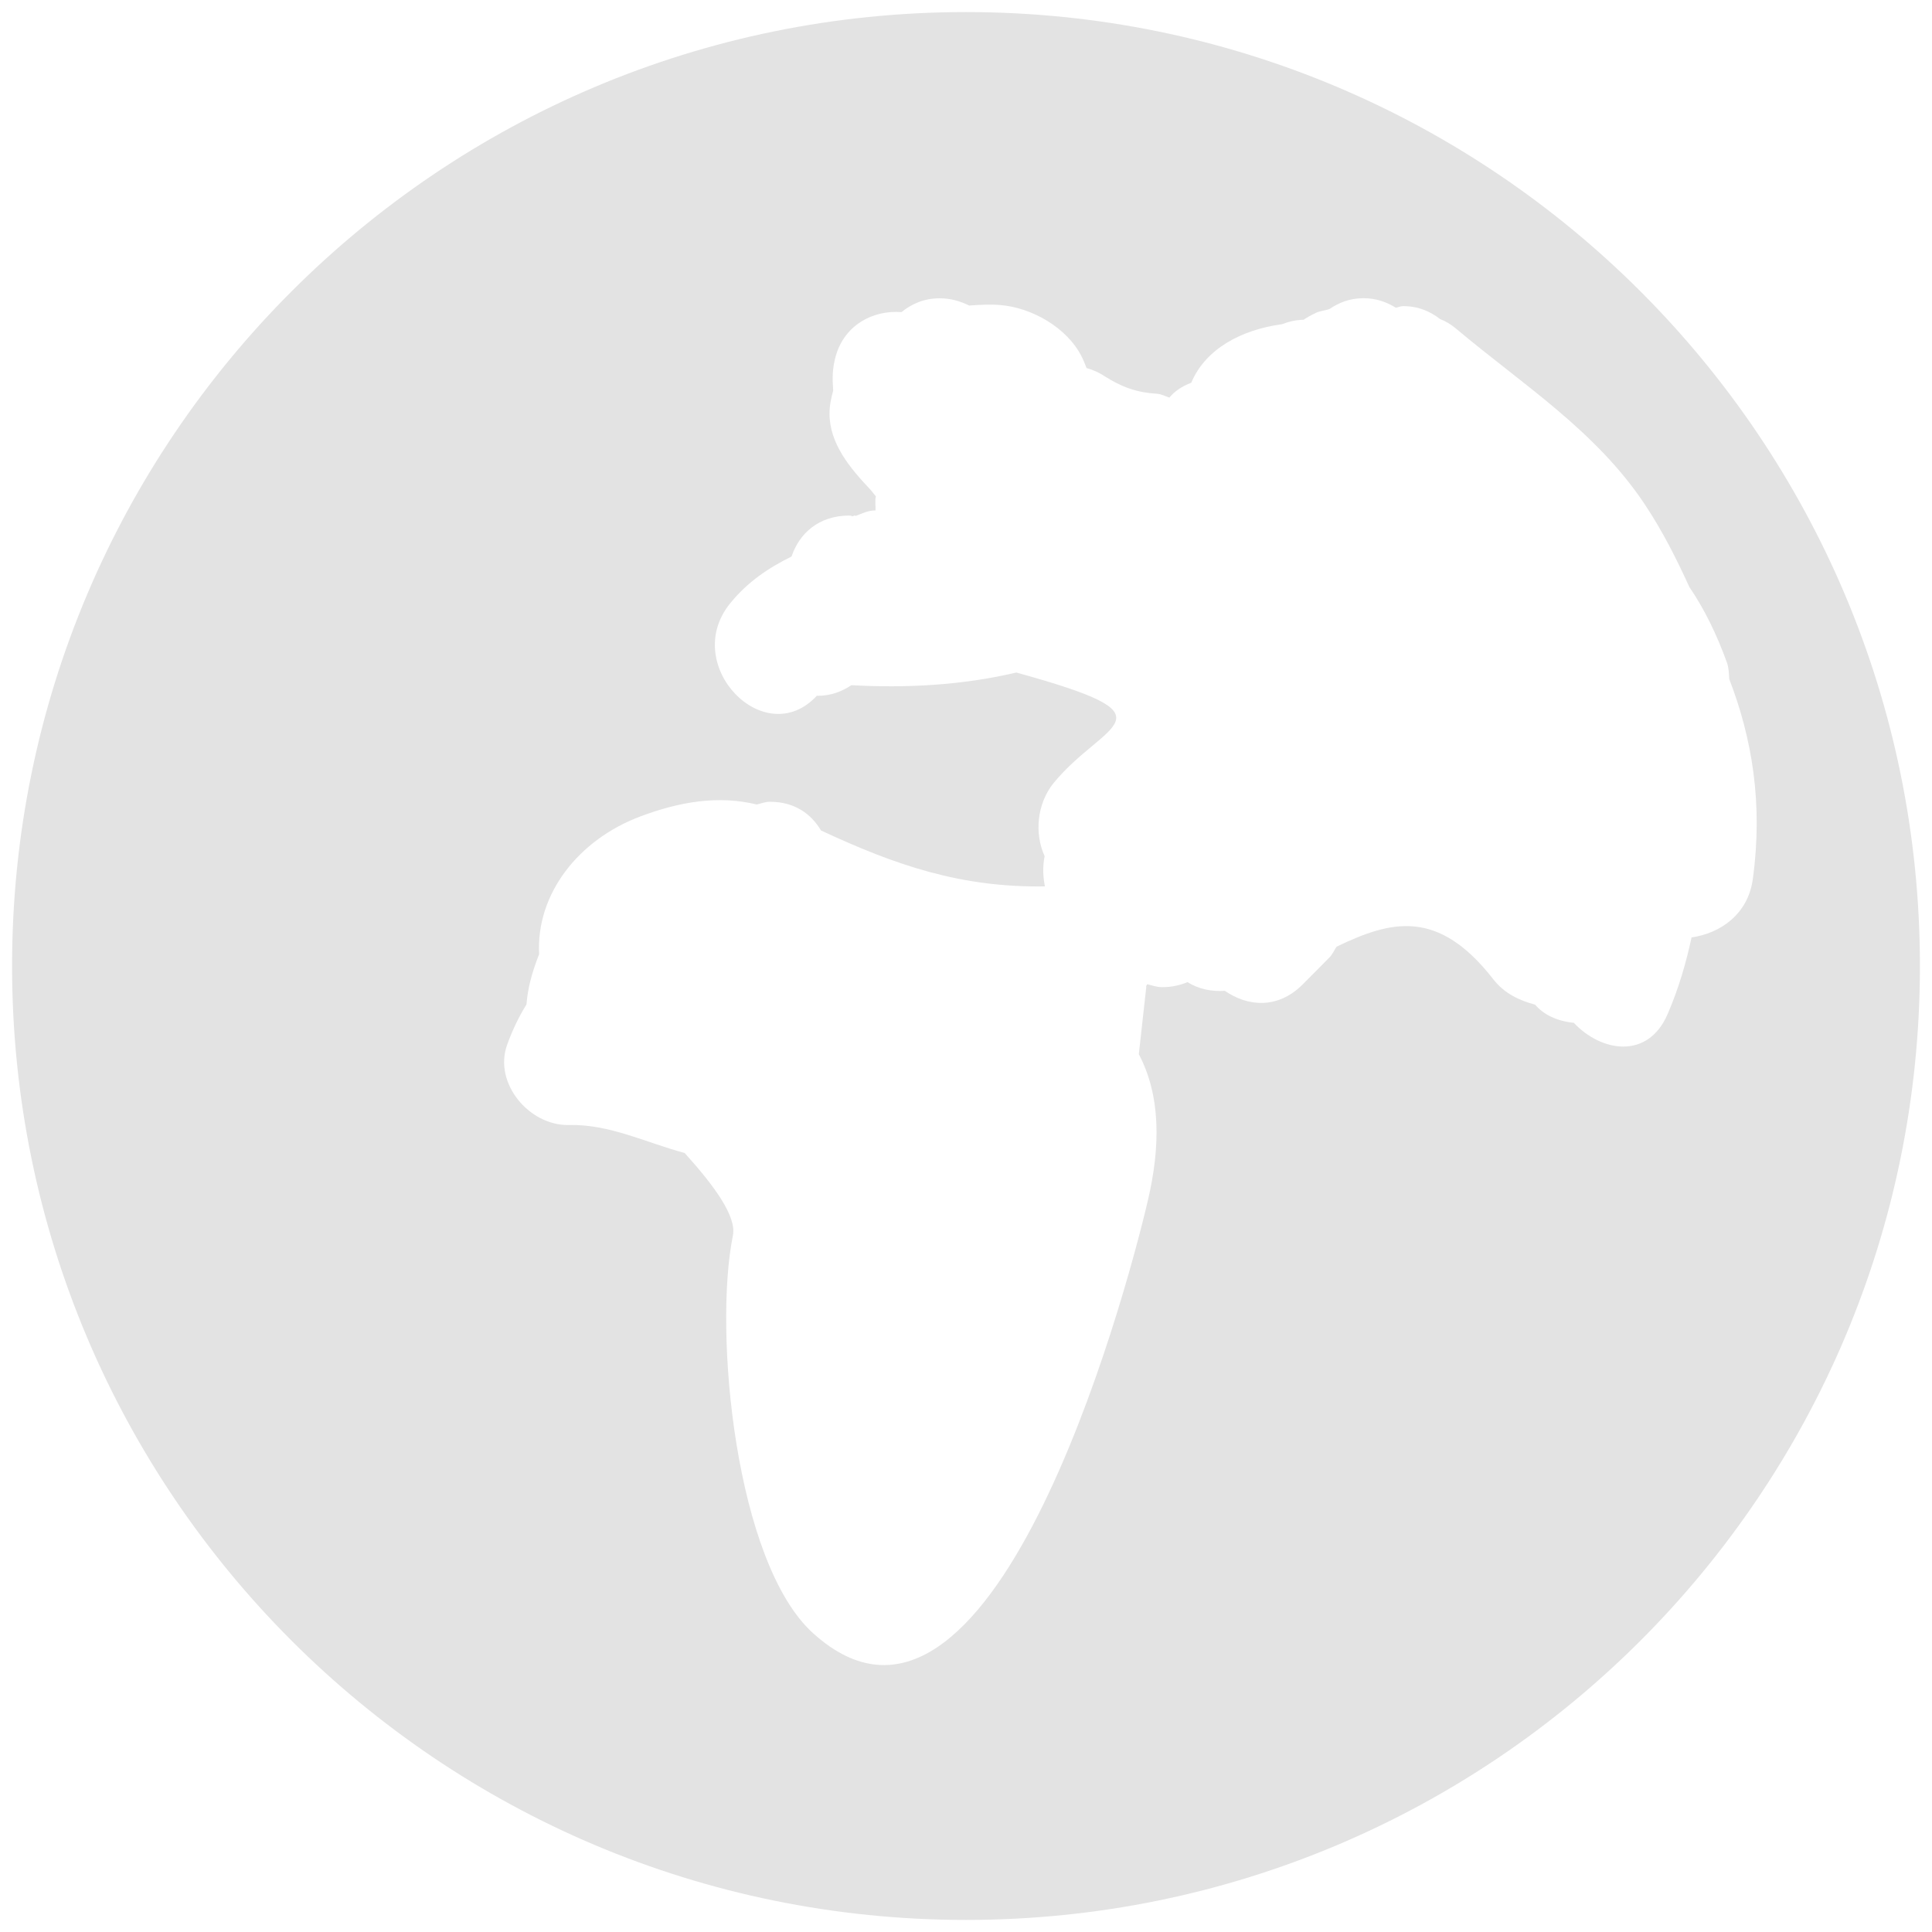 <?xml version="1.0" encoding="utf-8"?>
<!-- Generator: Adobe Illustrator 16.0.0, SVG Export Plug-In . SVG Version: 6.00 Build 0)  -->
<!DOCTYPE svg PUBLIC "-//W3C//DTD SVG 1.1//EN" "http://www.w3.org/Graphics/SVG/1.1/DTD/svg11.dtd">
<svg version="1.1" id="Layer_1" xmlns="http://www.w3.org/2000/svg" xmlns:xlink="http://www.w3.org/1999/xlink" x="0px" y="0px"
	 width="20px" height="20px" viewBox="-2.5 -2.5 20 20" enable-background="new -2.5 -2.5 20 20" xml:space="preserve">
<path fill="#E3E3E3" d="M7.5-2.375c-5.454,0-9.875,4.421-9.875,9.875c0,5.455,4.421,9.875,9.875,9.875
	c5.455,0,9.875-4.42,9.875-9.875C17.375,2.046,12.955-2.375,7.5-2.375z M15.011,7.204c-0.057,0.265-0.133,0.527-0.248,0.794
	c-0.205,0.475-0.689,0.391-0.971,0.09c-0.172-0.017-0.31-0.082-0.401-0.188c-0.163-0.043-0.318-0.116-0.432-0.262
	c-0.574-0.738-1.061-0.608-1.623-0.338c-0.026,0.039-0.042,0.081-0.079,0.117c-0.091,0.092-0.183,0.184-0.273,0.275
	c-0.26,0.259-0.572,0.226-0.804,0.065c-0.137,0.009-0.271-0.017-0.387-0.09C9.715,7.699,9.631,7.719,9.531,7.719
	c-0.06,0-0.104-0.019-0.155-0.03c-0.004,0.005-0.007,0.013-0.011,0.02C9.364,7.713,9.366,7.715,9.366,7.719L9.289,8.413
	C9.515,8.842,9.516,9.365,9.38,9.939c-0.244,1.04-1.628,6.127-3.463,4.468c-0.806-0.729-1.032-3.122-0.83-4.117
	c0.039-0.198-0.19-0.511-0.499-0.854c-0.403-0.108-0.78-0.301-1.202-0.29C2.981,9.154,2.604,8.714,2.751,8.312
	C2.808,8.156,2.872,8.024,2.95,7.898C2.963,7.734,3.003,7.577,3.08,7.38c0,0,0.001-0.001,0.001-0.002
	c-0.033-0.626,0.41-1.187,1.047-1.426C4.533,5.8,4.932,5.731,5.334,5.828c0.046-0.01,0.084-0.028,0.137-0.028
	c0.257,0,0.427,0.127,0.528,0.297c0.774,0.361,1.448,0.592,2.318,0.579C8.296,6.572,8.293,6.468,8.314,6.363
	C8.206,6.126,8.235,5.821,8.405,5.608C8.936,4.96,9.718,4.93,8.021,4.462C7.465,4.593,6.885,4.625,6.314,4.593
	c-0.095,0.062-0.206,0.11-0.35,0.11c-0.003,0-0.004-0.002-0.007-0.002C5.417,5.288,4.538,4.383,5.06,3.744
	C5.242,3.52,5.461,3.376,5.694,3.261c0.079-0.235,0.277-0.424,0.599-0.424c0.013,0,0.021,0.005,0.033,0.007
	c0.008,0,0.013-0.007,0.022-0.007c0.004,0,0.007,0.003,0.012,0.003c0.064-0.024,0.123-0.056,0.203-0.056
	c0.003-0.049-0.008-0.098,0.004-0.146c-0.021-0.023-0.038-0.05-0.06-0.073c-0.202-0.214-0.42-0.469-0.42-0.784
	c0-0.085,0.018-0.162,0.038-0.238c-0.009-0.124-0.01-0.231,0.028-0.362c0.092-0.316,0.381-0.473,0.679-0.45
	c0.102-0.082,0.228-0.143,0.396-0.143c0.119,0,0.217,0.032,0.305,0.075c0.11-0.008,0.223-0.014,0.323-0.005
	C8.18,0.684,8.549,0.892,8.699,1.195C8.717,1.229,8.732,1.271,8.748,1.31c0.06,0.017,0.12,0.041,0.182,0.082
	c0.181,0.114,0.33,0.17,0.545,0.184c0.051,0.003,0.087,0.026,0.13,0.04C9.662,1.547,9.74,1.497,9.832,1.462
	c0.146-0.348,0.514-0.548,0.94-0.606c0.067-0.026,0.139-0.044,0.222-0.046c0.037-0.023,0.075-0.047,0.117-0.065
	c0.041-0.026,0.102-0.028,0.151-0.046c0.097-0.064,0.206-0.112,0.353-0.112c0.136,0,0.241,0.042,0.334,0.098
	c0.027-0.003,0.047-0.016,0.076-0.016c0.162,0,0.283,0.057,0.383,0.134c0.057,0.022,0.111,0.054,0.165,0.099
	c0.688,0.579,1.447,1.056,1.955,1.821c0.182,0.274,0.327,0.562,0.461,0.855c0.158,0.232,0.283,0.491,0.389,0.783
	c0.02,0.061,0.019,0.113,0.023,0.168c0.237,0.615,0.35,1.29,0.245,2.064C15.599,6.965,15.307,7.162,15.011,7.204z"/>
</svg>
